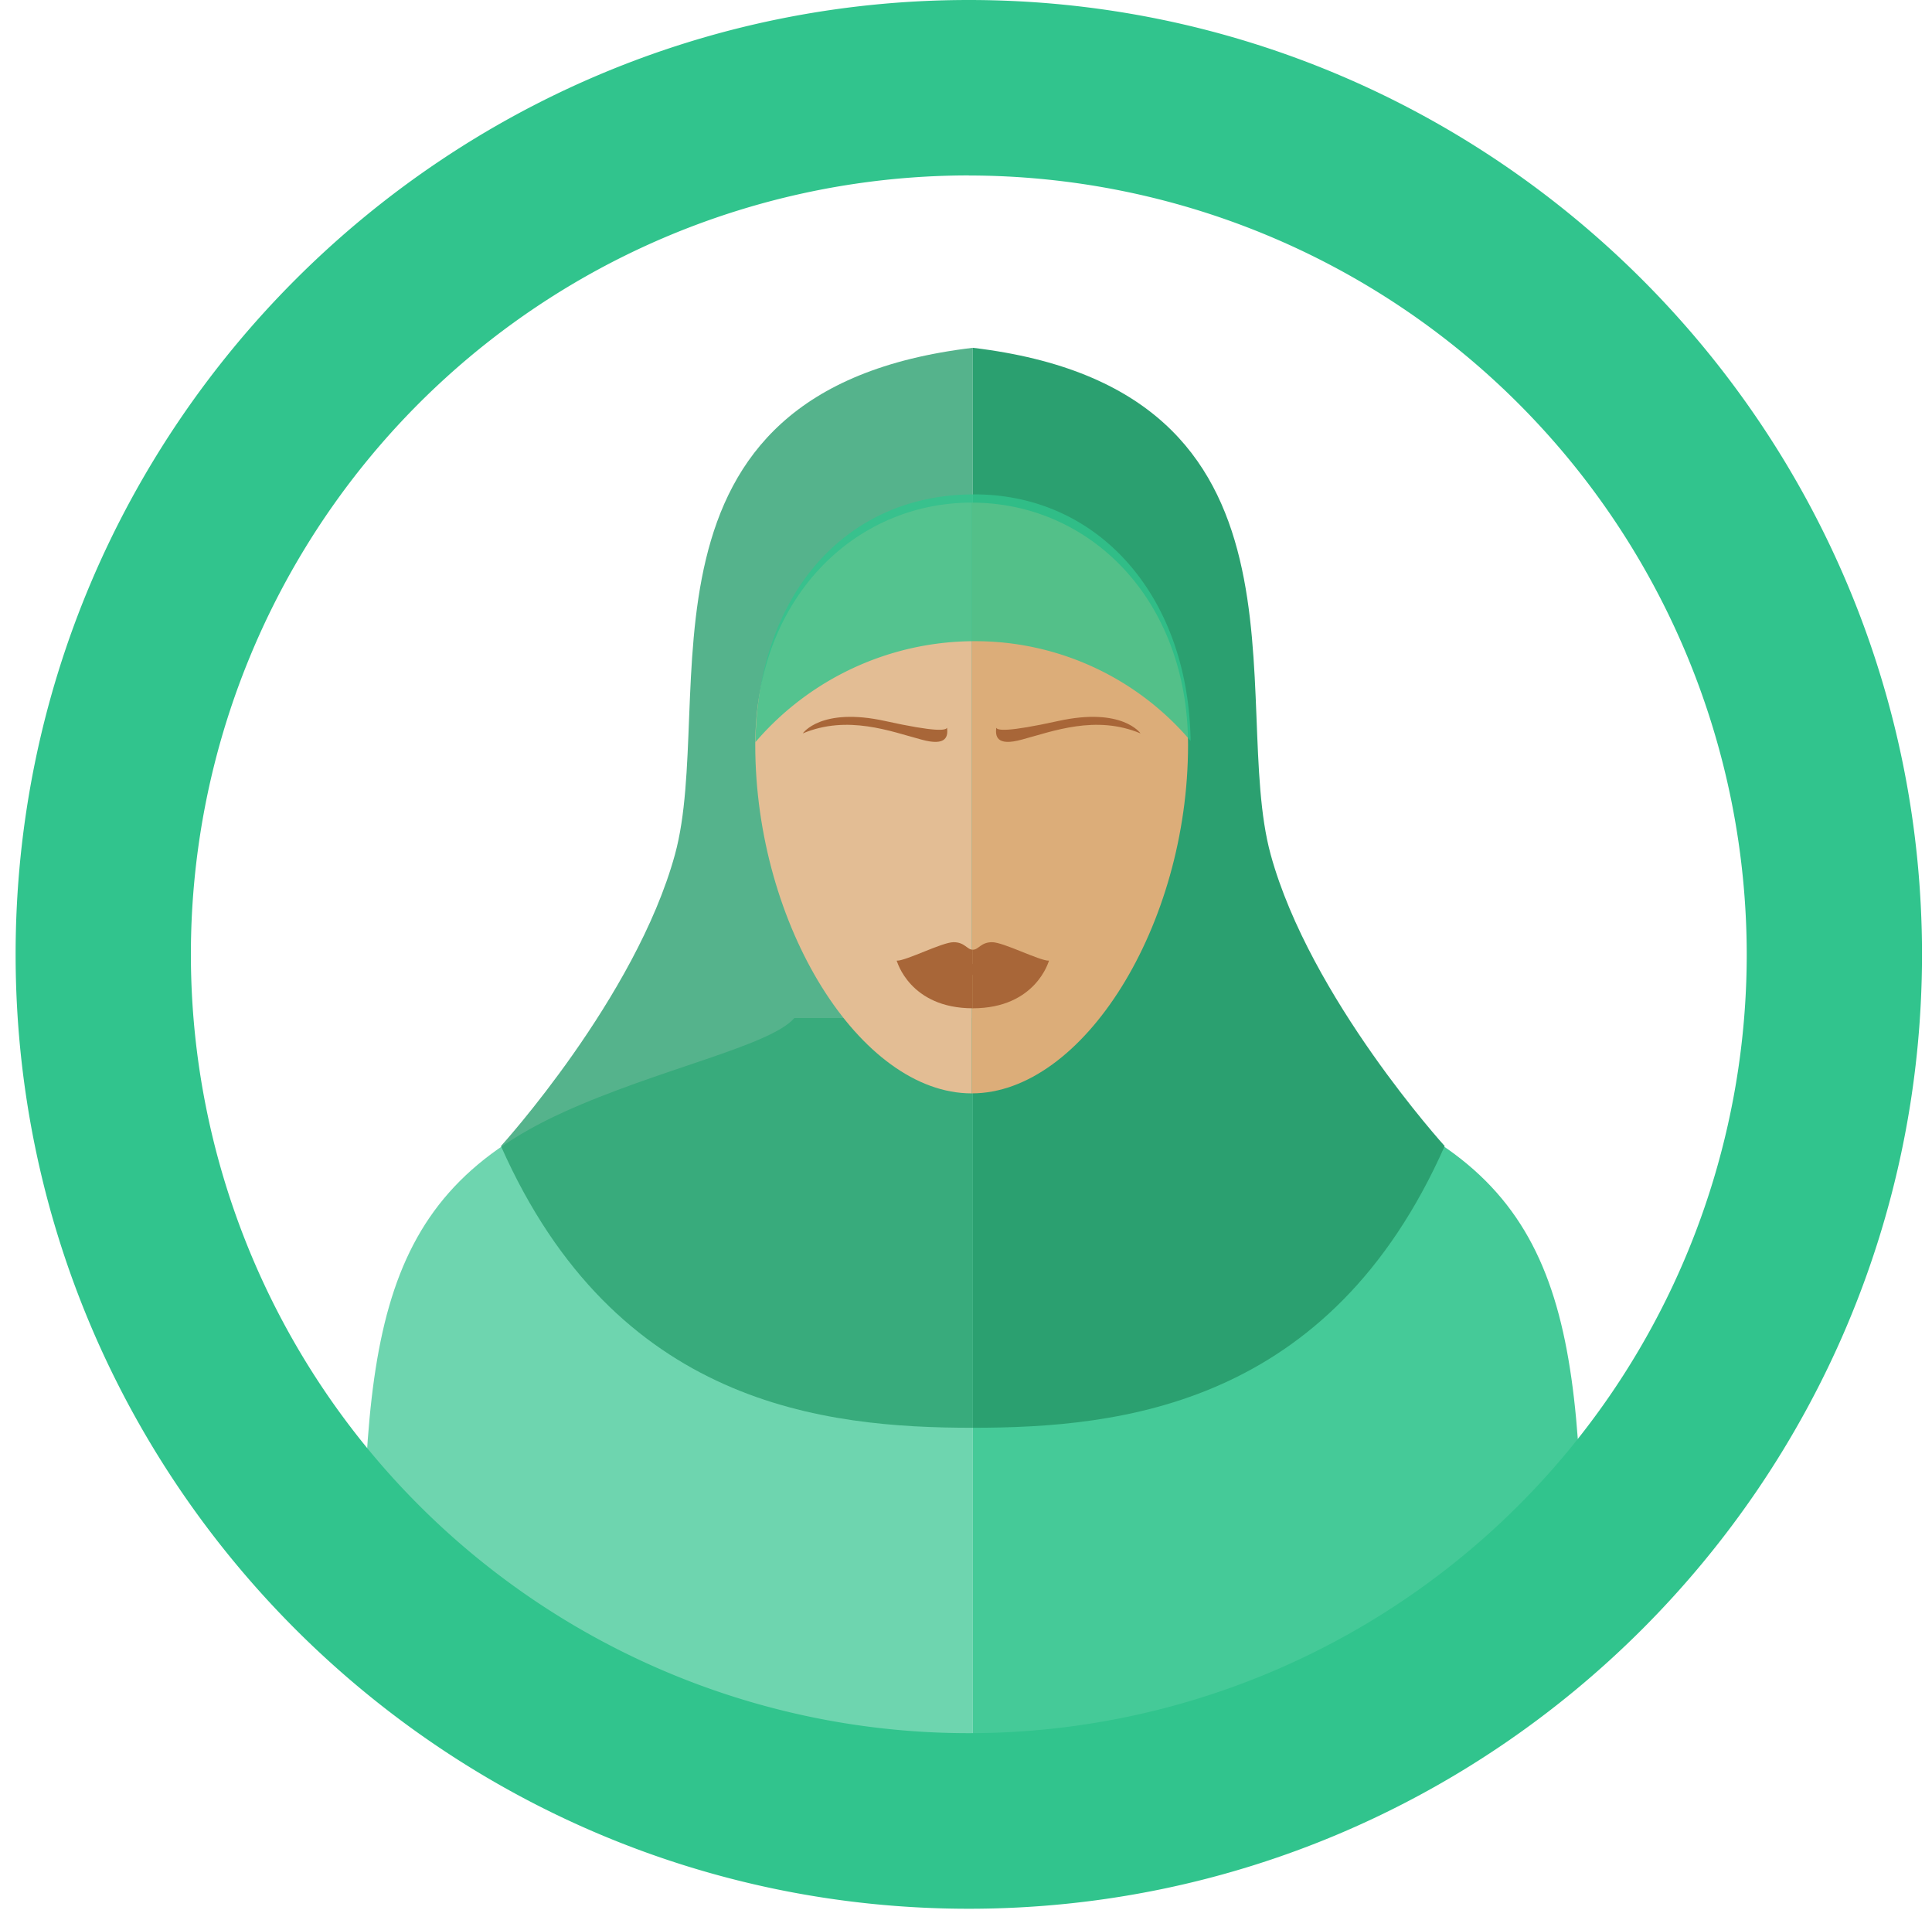 <svg width="122" height="121" viewBox="0 0 122 121" fill="none" xmlns="http://www.w3.org/2000/svg"><path opacity=".7" d="M50.16 64.272c-1.517 1.766-8.598 3.219-14.598 5.951-12.406 5.644-12.668 15.215-12.668 35.286l38.536 4.995V64.271H50.16Z" fill="#31C48D"/><path opacity=".9" d="M72.701 64.272c1.512 1.766 8.593 3.219 14.598 5.951 12.406 5.644 12.668 15.215 12.668 35.286l-38.537 4.995V64.271h11.271Z" fill="#31C48D"/><path opacity=".8" d="M61.43 90.138c-9.387 0-22.542-1.403-29.797-17.785 0 0 8.505-9.36 10.986-18.398 2.679-9.741-3.73-29.32 18.811-31.998v68.181Z" fill="#2BA070"/><path d="M61.43 90.138c9.387 0 22.542-1.403 29.798-17.785 0 0-8.505-9.36-10.987-18.398-2.678-9.741 3.731-29.32-18.81-31.998v68.181Z" fill="#2BA070"/><path d="M75.022 47.033c0-9.199-6.213-15.302-13.665-15.302v37.296c7.025.01 13.665-10.597 13.665-21.994Z" fill="#DCAD79"/><path d="M47.692 47.033c0-9.199 6.212-15.302 13.665-15.302v37.296c-7.026.01-13.665-10.597-13.665-21.994Z" fill="#E3BD94"/><path opacity=".8" d="M61.522 40.479a17.827 17.827 0 0 1 13.66 6.296c-.124-9.056-5.743-15.564-13.66-15.564-8.321 0-13.692 6.568-13.816 15.638a18.243 18.243 0 0 1 13.816-6.37Z" fill="#31C48D"/><path d="M56.629 60.652s.804 3.003 4.801 3.003v-2.787l-4.801-.216Z" fill="#A86638"/><path d="M60.213 59.483c-.717 0-2.973 1.169-3.584 1.169 0 0 .12.547 2.196.372 1.585-.138 1.65.524 2.605.524v-1.59c-.367 0-.5-.475-1.217-.475Zm6.024 1.169s-.81 3.003-4.807 3.003v-2.787l4.807-.216Z" fill="#A86638"/><path d="M62.648 59.483c.717 0 2.977 1.169 3.589 1.169 0 0-.125.547-2.197.372-1.59-.138-1.65.524-2.61.524v-1.59c.373 0 .501-.475 1.218-.475Zm4.167-13.963c4.062-.897 5.206.782 5.206.782-2.835-1.191-5.564-.124-7.48.386-1.65.46-1.69-.244-1.631-.745.078.17.661.29 3.905-.423Zm-10.917 0c-4.062-.897-5.206.782-5.206.782 2.835-1.191 5.565-.124 7.48.386 1.65.46 1.692-.244 1.632-.745-.078.17-.662.29-3.906-.423Z" fill="#A86638"/><path d="M61.178 120.503c-33.193 0-60.192-27.03-60.192-60.251S27.994 0 61.178 0c33.183 0 60.191 27.03 60.191 60.252 0 33.22-26.999 60.251-60.191 60.251Zm0-109.428a49.09 49.09 0 0 0-27.292 8.287A49.162 49.162 0 0 0 15.794 41.43a49.215 49.215 0 0 0-2.796 28.41 49.187 49.187 0 0 0 13.444 25.177 49.103 49.103 0 0 0 25.152 13.457 49.078 49.078 0 0 0 28.382-2.798 49.137 49.137 0 0 0 22.046-18.11 49.205 49.205 0 0 0 8.279-27.319 49.242 49.242 0 0 0-14.402-34.755A49.14 49.14 0 0 0 61.178 11.08v-.005Z" fill="#31C48D"/></svg>